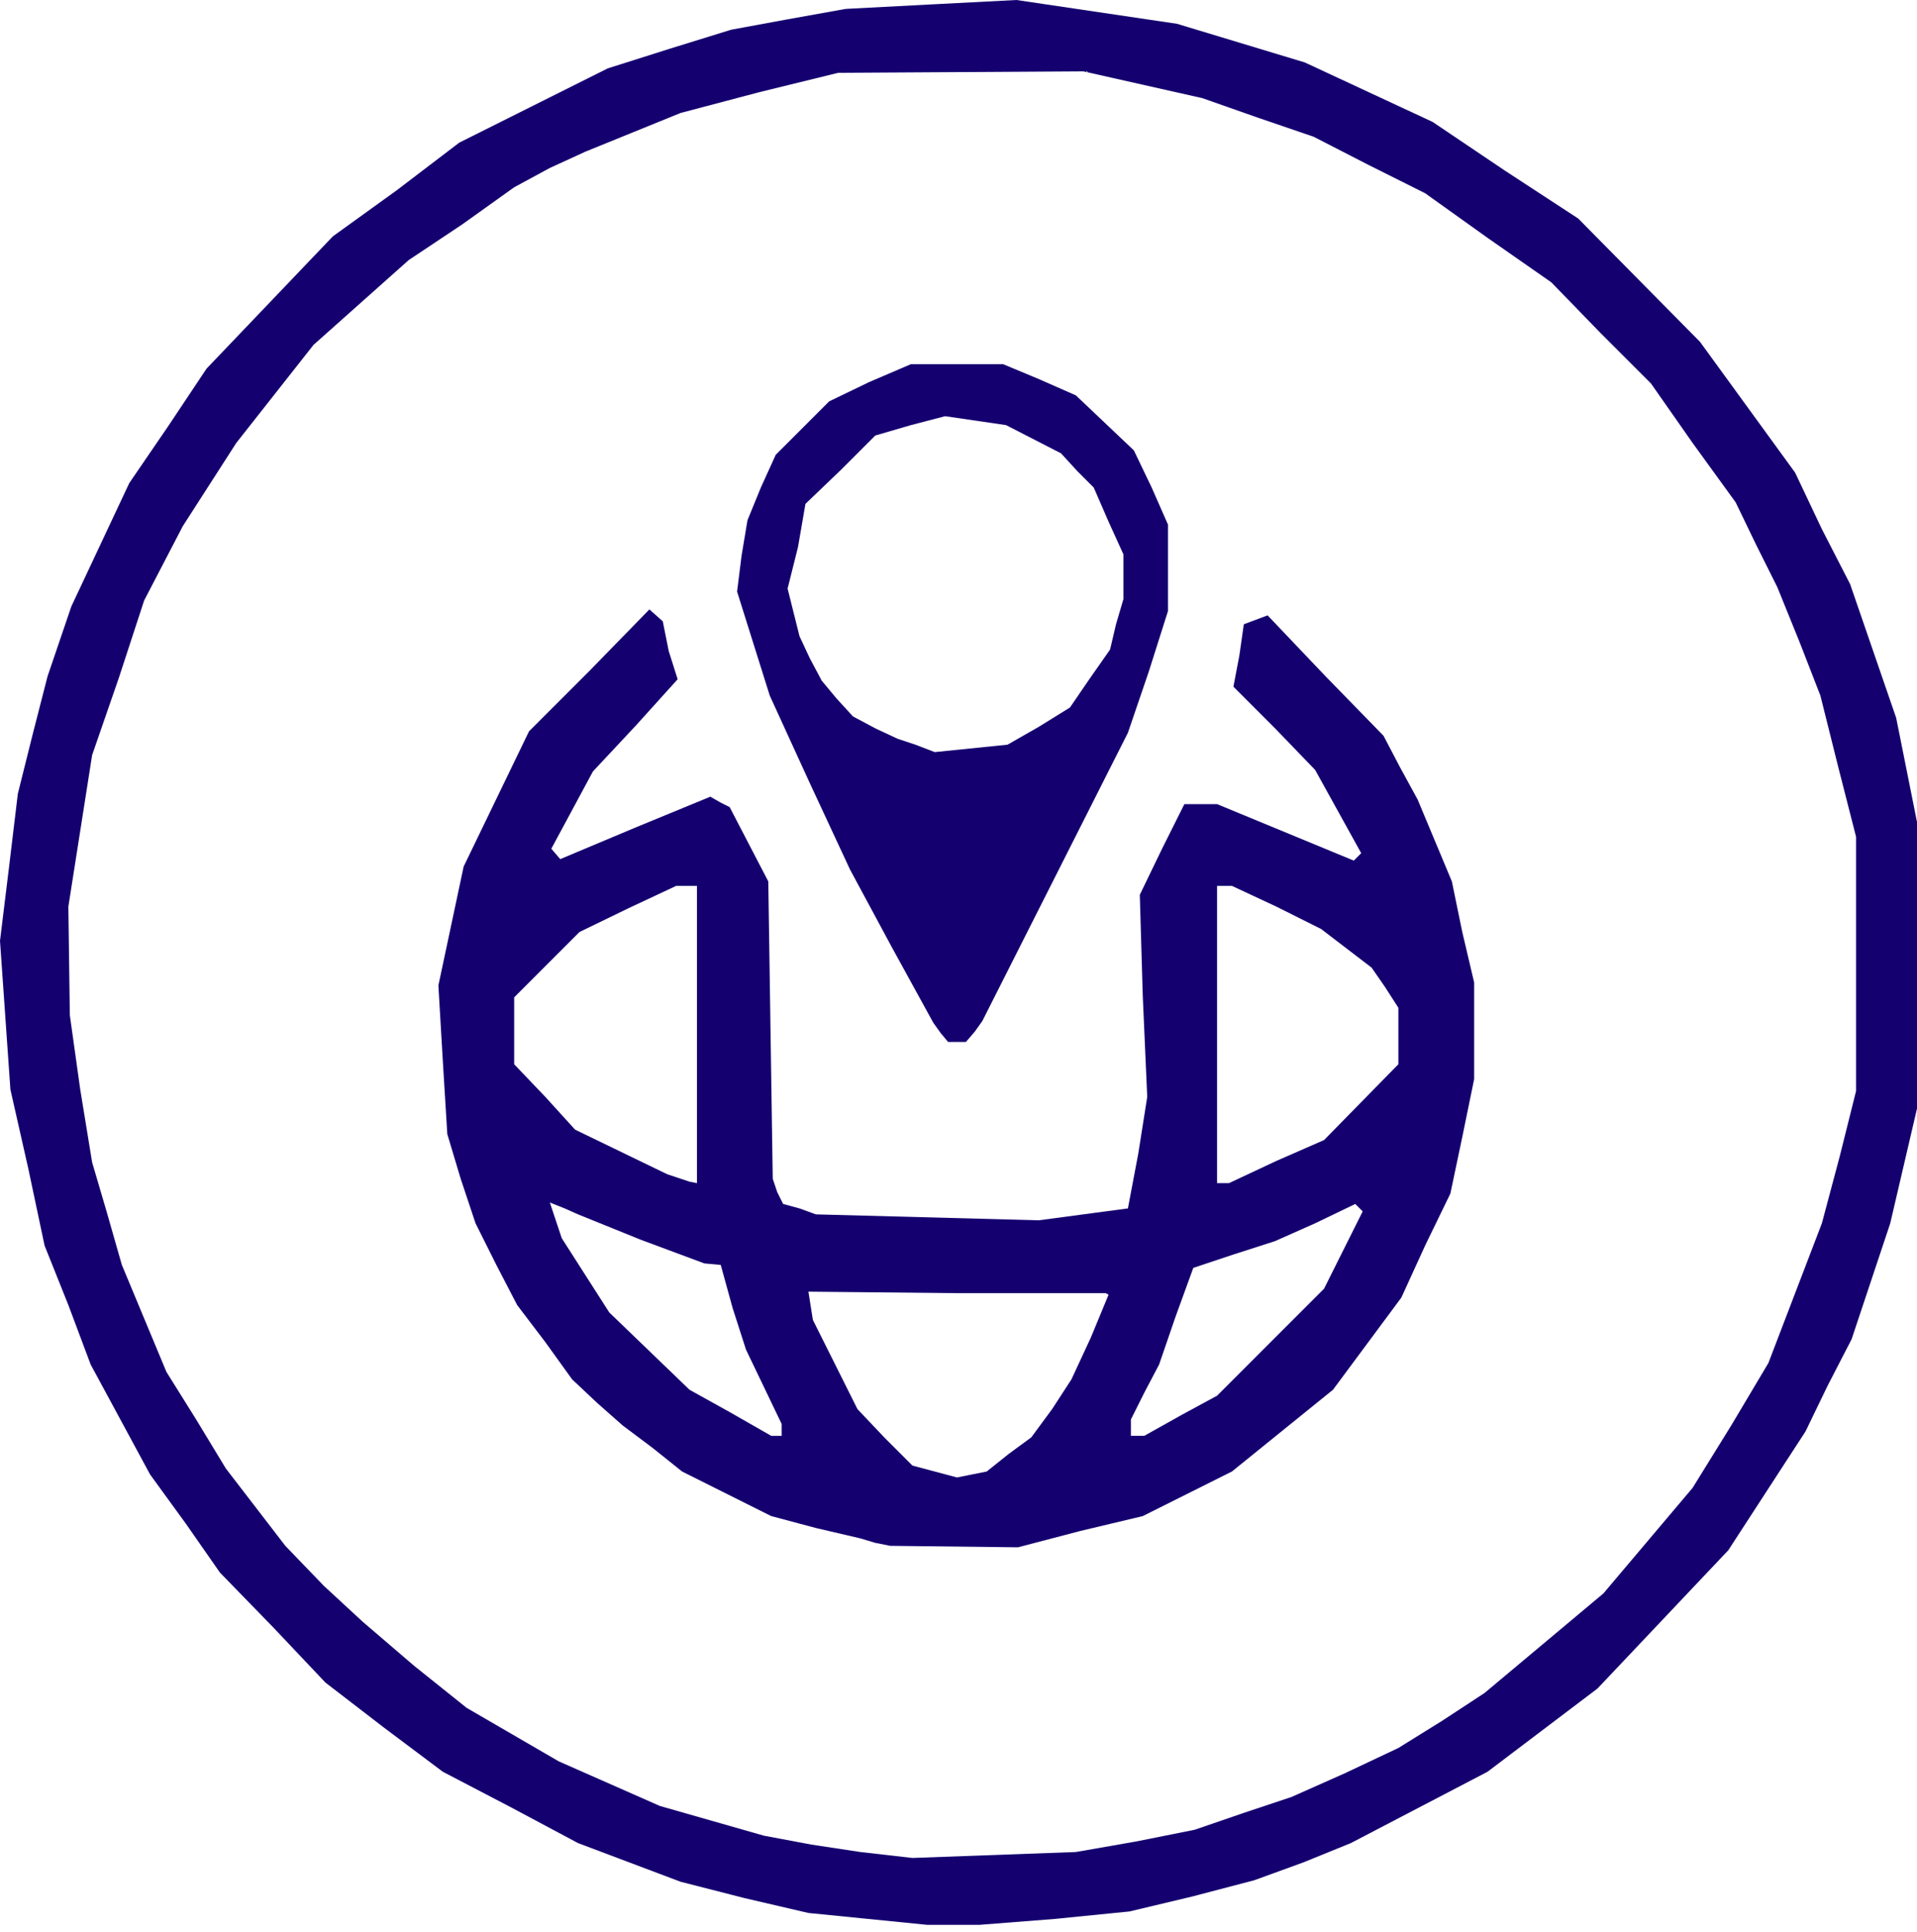 <svg xmlns="http://www.w3.org/2000/svg" version="1.1" xmlns:xlink="http://www.w3.org/1999/xlink" xmlns:svgjs="http://svgjs.dev/svgjs" width="129" height="130"><svg width="129" height="130" xmlns="http://www.w3.org/2000/svg" xmlns:undefined="http://www.serif.com/" clip-rule="evenodd" xml:space="preserve" version="1.1">

 <g>
  <title>Layer 1</title>
  <g id="SvgjsG1003">
   <path fill-rule="nonzero" fill="rgb(21,0,112)" d="m58.4,129.1l-4,-0.4l-4.3,-1l-4.3,-1.1l-6.9,-2.6l-4.5,-2.4l-4.6,-2.4l-4,-3l-3.9,-3l-3.5,-3.7l-3.6,-3.7l-2.3,-3.3l-2.4,-3.3l-4,-7.4l-1.5,-4l-1.6,-4l-1.1,-5.2l-1.2,-5.3l-0.7,-10l0.6,-4.9l0.6,-5l1,-4l1,-3.9l1.6,-4.7l3.9,-8.3l2.6,-3.8l2.6,-3.9l8.5,-8.9l4.3,-3.1l4.2,-3.2l10,-5l4.1,-1.3l4.2,-1.3l3.8,-0.7l3.9,-0.7l5.7,-0.3l5.8,-0.3l5.4,0.8l5.4,0.8l4.3,1.3l4.3,1.3l4.3,2l4.3,2l4.9,3.3l4.9,3.2l8.2,8.3l6.4,8.8l1.8,3.8l1.9,3.7l3.1,9l1.8,9l-0.1,16l-2.1,9l-1.3,3.9l-1.3,3.9l-1.6,3.1l-1.5,3.1l-2.6,4l-2.6,4l-8.8,9.3l-3.7,2.8l-3.7,2.8l-9.2,4.8l-3.2,1.3l-3.3,1.2l-4.2,1.1l-4.2,1l-5,0.5l-5.1,0.4l-3.5,0l-4,-0.4zm18,-5.2l4,-0.8l3.2,-1.1l3.3,-1.1l3.6,-1.6l3.6,-1.7l2.9,-1.8l2.9,-1.9l8,-6.7l6,-7.1l2.6,-4.2l2.5,-4.2l1.8,-4.7l1.8,-4.7l1.2,-4.5l1.1,-4.4l0,-8.6l0,-8.5l-1.2,-4.7l-1.2,-4.8l-1.4,-3.6l-1.5,-3.7l-1.4,-2.8l-1.4,-2.9l-2.9,-4l-2.8,-4l-3.4,-3.4l-3.3,-3.4l-4.3,-3l-4.2,-3l-3.8,-1.9l-3.7,-1.9l-3.8,-1.3l-3.7,-1.3l-4,-0.9l-4,-0.9l-16.5,0.1l-5.3,1.3l-5.3,1.4l-3.2,1.3l-3.2,1.3l-2.4,1.1l-2.4,1.3l-3.5,2.5l-3.6,2.4l-6.4,5.7l-2.6,3.3l-2.6,3.3l-1.8,2.8l-1.8,2.8l-1.3,2.5l-1.3,2.5l-1.7,5.2l-1.8,5.2l-0.8,5.1l-0.8,5.1l0.1,7.3l0.7,5l0.8,4.9l1,3.4l1,3.5l1.5,3.6l1.5,3.6l2,3.2l2,3.3l2,2.6l2,2.6l2.6,2.7l2.6,2.4l3.5,3l3.5,2.8l3.1,1.8l3.1,1.8l6.8,3l3.5,1l3.5,1l3.2,0.6l3.3,0.5l3.5,0.4l5.5,-0.2l5.5,-0.2l4,-0.7zm-17.5,-20.1l-1,-0.3l-3,-0.7l-3,-0.8l-3,-1.5l-3,-1.5l-2,-1.6l-2,-1.5l-1.7,-1.5l-1.7,-1.6l-1.8,-2.5l-1.9,-2.5l-1.4,-2.7l-1.4,-2.8l-1,-3l-0.9,-3l-0.3,-4.9l-0.3,-5.1l1.7,-8l4.4,-9.1l4.1,-4.1l4,-4.1l0.9,0.8l0.4,2l0.6,1.9l-2.8,3.1l-2.9,3.1l-1.4,2.6l-1.4,2.6l0.6,0.7l5,-2.1l5.1,-2.1l0.7,0.4l0.6,0.3l1.3,2.5l1.3,2.5l0.3,20l0.3,0.9l0.4,0.8l1.1,0.3l1.1,0.4l7.5,0.2l7.5,0.2l3,-0.4l3,-0.4l0.7,-3.7l0.6,-3.8l-0.3,-6.8l-0.2,-6.8l1.5,-3.1l1.5,-3l2.2,0l9.2,3.8l0.5,-0.5l-3.1,-5.6l-2.7,-2.8l-2.8,-2.8l0.4,-2.1l0.3,-2.1l1.6,-0.6l3.9,4.1l3.9,4l1.1,2.1l1.2,2.2l2.3,5.5l0.7,3.4l0.8,3.4l0,6.5l-0.8,3.9l-0.8,3.8l-1.7,3.5l-1.6,3.5l-2.3,3.1l-2.3,3.1l-6.8,5.5l-3,1.5l-3,1.5l-4.2,1l-4.2,1.1l-8.6,-0.1l-1,-0.2zm9,-6l1.5,-1.1l1.4,-1.9l1.3,-2l1.3,-2.8l1.2,-2.9l-0.2,-0.1l-10,0l-10,-0.1l0.3,1.9l1.5,3l1.5,3l1.8,1.9l1.9,1.9l1.5,0.4l1.5,0.4l2,-0.4l1.5,-1.2zm-15.3,-1.6l0,-0.4l-1.2,-2.5l-1.2,-2.5l-0.9,-2.8l-0.8,-2.9l-1.1,-0.1l-4.3,-1.6l-4.2,-1.7l-0.9,-0.4l-1,-0.4l0.8,2.4l1.6,2.5l1.6,2.5l2.7,2.6l2.7,2.6l2.7,1.5l2.8,1.6l0.7,0l0,-0.4zm26.9,-1l2.4,-1.3l7.2,-7.2l1.3,-2.6l1.3,-2.6l-0.5,-0.5l-2.7,1.3l-2.7,1.2l-2.8,0.9l-2.7,0.9l-1.2,3.3l-1.1,3.2l-1,1.9l-0.9,1.8l0,1.1l0.9,0l2.5,-1.4zm-32.6,-25.6l0,-10l-1.4,0l-3.2,1.5l-3.3,1.6l-2.2,2.2l-2.2,2.2l0,4.5l2.1,2.2l2,2.2l6.2,3l1.5,0.5l0.5,0.1l0,-10zm39,8.5l3.2,-1.4l5,-5.1l0,-3.8l-0.9,-1.4l-0.9,-1.3l-1.7,-1.3l-1.7,-1.3l-3,-1.5l-3,-1.4l-1,0l0,20l0.8,0l3.2,-1.5zm-22.6,-8.6l-0.5,-0.7l-2.8,-5.1l-2.8,-5.2l-2.7,-5.8l-2.7,-5.9l-1.1,-3.5l-1.1,-3.5l0.3,-2.4l0.4,-2.4l0.9,-2.2l1,-2.2l1.8,-1.8l1.8,-1.8l2.7,-1.3l2.8,-1.2l6.2,0l2.4,1l2.5,1.1l3.9,3.7l1.2,2.5l1.1,2.5l0,5.8l-1.3,4.1l-1.4,4.1l-4.9,9.7l-4.9,9.7l-0.5,0.7l-0.6,0.7l-1.2,0l-0.5,-0.6zm6.6,-20.6l2.1,-1.3l1.3,-1.9l1.4,-2l0.4,-1.7l0.5,-1.7l0,-3l-1,-2.2l-1,-2.3l-1.1,-1.1l-1.1,-1.2l-3.7,-1.9l-4.1,-0.6l-2.3,0.6l-2.4,0.7l-2.3,2.3l-2.4,2.3l-0.5,2.9l-0.7,2.8l0.4,1.6l0.4,1.6l0.7,1.5l0.8,1.5l1,1.2l1.1,1.2l1.5,0.8l1.5,0.7l1.2,0.4l1.3,0.5l4.9,-0.5l2.1,-1.2z" id="SvgjsPath1002"></path>
  </g>
 </g>
</svg><style>@media (prefers-color-scheme: light) { :root { filter: none; } }
@media (prefers-color-scheme: dark) { :root { filter: none; } }
</style></svg>